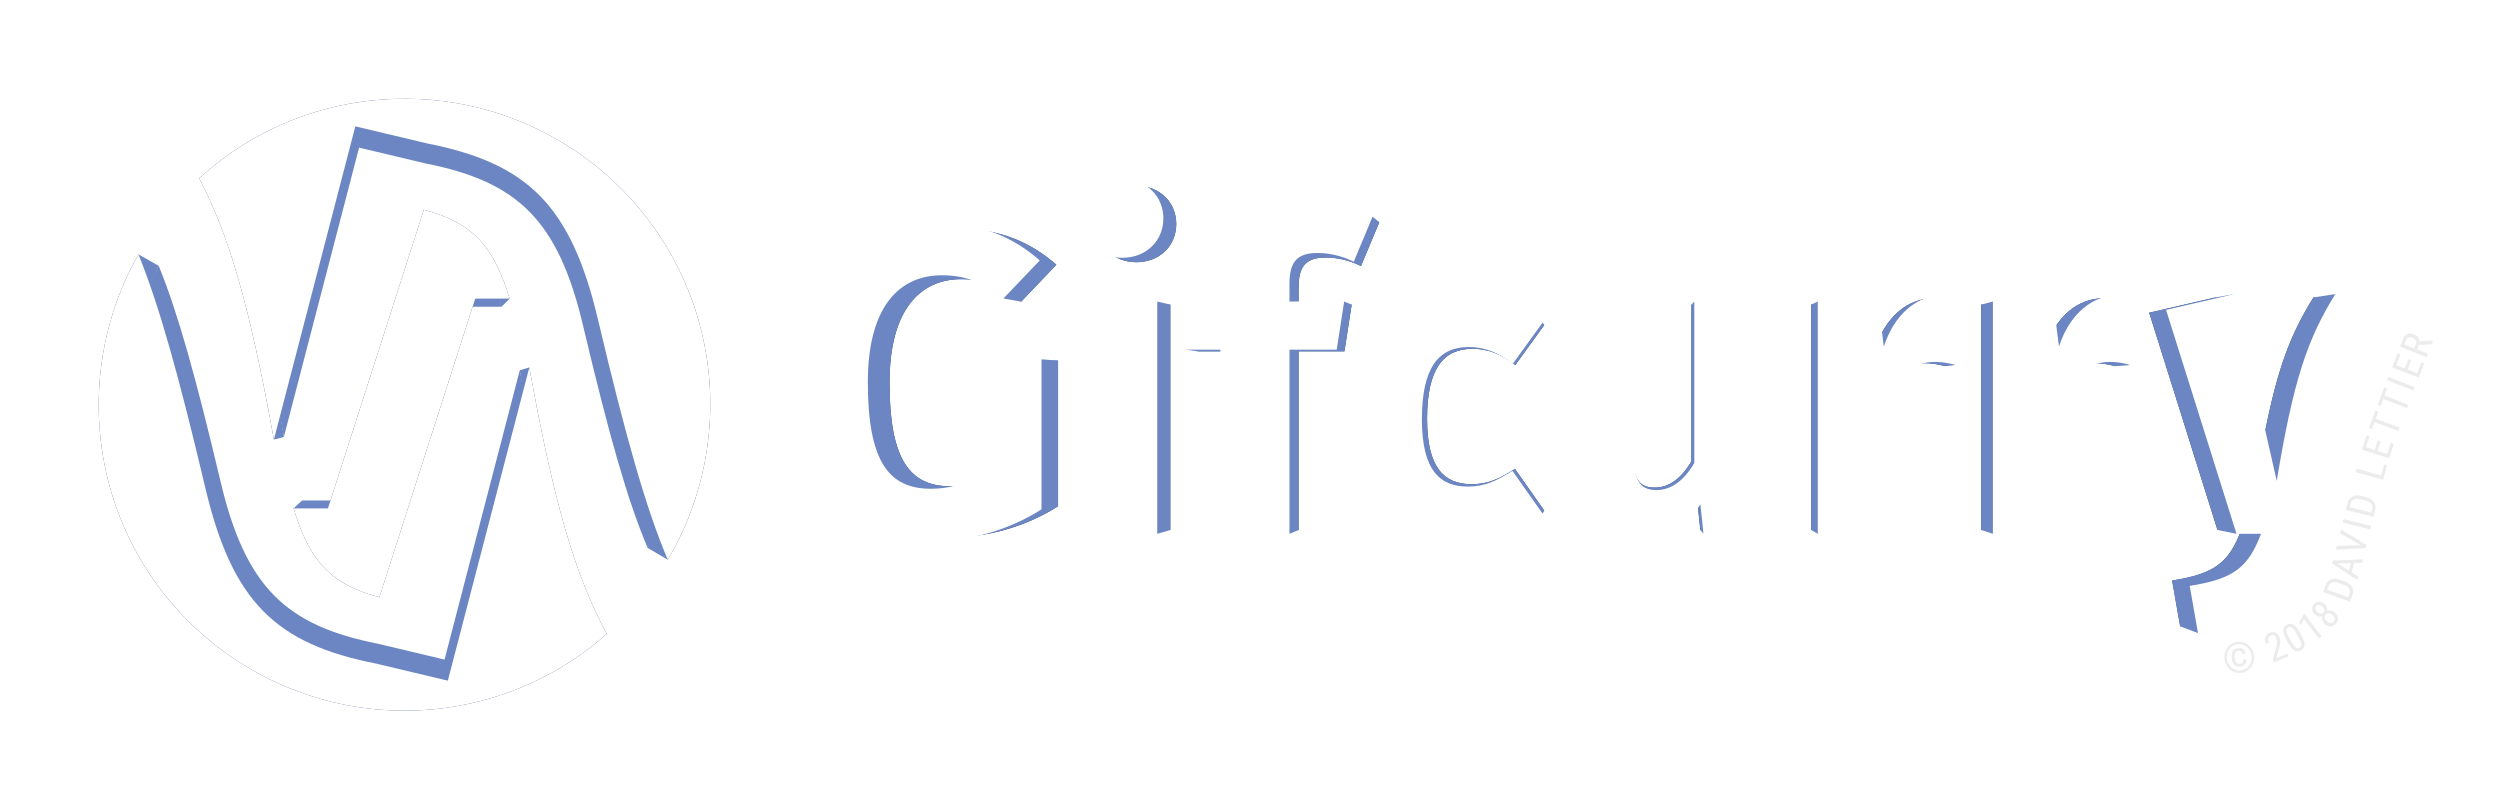 <?xml version="1.0" encoding="UTF-8" standalone="no"?>
<svg
   xmlns:dc="http://purl.org/dc/elements/1.1/"
   xmlns:cc="http://creativecommons.org/ns#"
   xmlns:rdf="http://www.w3.org/1999/02/22-rdf-syntax-ns#"
   xmlns:svg="http://www.w3.org/2000/svg"
   xmlns="http://www.w3.org/2000/svg"
   width="201.612mm"
   height="65.272mm"
   viewBox="0 0 201.612 65.272"
   version="1.1"
   id="svg8">
  <defs
     id="defs2">
    <filter
       style="color-interpolation-filters:sRGB"
       id="filter1015"
       x="-0.038"
       width="1.077"
       y="-0.136"
       height="1.273">
      <feGaussianBlur
         stdDeviation="2.017"
         id="feGaussianBlur1017" />
    </filter>
    <filter
       style="color-interpolation-filters:sRGB"
       id="filter1023"
       x="-0.06"
       width="1.12"
       y="-0.06"
       height="1.12">
      <feGaussianBlur
         stdDeviation="1.233"
         id="feGaussianBlur1025" />
    </filter>
  </defs>
  <g
     style="display:inline;fill:#2f4474;fill-opacity:1;filter:url(#filter1015)"
     id="g977"
     transform="translate(4.709,8.308)">
    <path
       id="path961"
       style="font-style:normal;font-variant:normal;font-weight:bold;font-stretch:normal;font-size:35.278px;line-height:125%;font-family:'Fira Sans';-inkscape-font-specification:'Fira Sans Bold';text-align:start;letter-spacing:0px;word-spacing:0px;writing-mode:lr-tb;text-anchor:start;display:inline;fill:#2f4474;fill-opacity:1;stroke:none;stroke-width:0.257px;stroke-linecap:butt;stroke-linejoin:miter;stroke-opacity:1"
       d="m 171.11,42.206 -0.65,-3.697 c 3.491,-0.548 4.587,-1.472 5.579,-4.073 h -1.917 l -5.511,-17.526 5.34,-1.232 3.32,14.616 c 1.301,-7.873 2.396,-11.09 4.587,-14.616 l 5.203,1.711 c -2.43,3.286 -3.56,6.709 -5.716,15.848 -1.472,6.367 -4.347,8.112 -10.235,8.968 z" />
    <path
       id="path963"
       style="font-style:normal;font-variant:normal;font-weight:bold;font-stretch:normal;font-size:35.278px;line-height:125%;font-family:'Fira Sans';-inkscape-font-specification:'Fira Sans Bold';font-variant-ligatures:normal;font-variant-caps:normal;font-variant-numeric:normal;font-feature-settings:normal;text-align:start;letter-spacing:0px;word-spacing:0px;writing-mode:lr-tb;text-anchor:start;fill:#2f4474;fill-opacity:1;stroke:none;stroke-width:0.257px;stroke-linecap:butt;stroke-linejoin:miter;stroke-opacity:1"
       d="m 72.573,10.133 c -6.367,0 -11.364,4.381 -11.364,12.425 0,8.112 3.628,12.46 10.885,12.46 2.978,0 6.059,-0.924 8.523,-2.499 V 20.778 h -9.071 l 0.548,3.971 h 3.081 v 5.374 c -0.993,0.548 -2.054,0.787 -3.218,0.787 -3.286,0 -4.929,-2.122 -4.929,-8.352 0,-5.887 2.465,-8.352 5.785,-8.352 1.917,0 3.218,0.582 4.826,1.814 l 2.841,-2.978 c -1.951,-1.711 -4.45,-2.91 -7.907,-2.91 z" />
    <path
       id="path965"
       style="font-style:normal;font-variant:normal;font-weight:bold;font-stretch:normal;font-size:35.278px;line-height:125%;font-family:'Fira Sans';-inkscape-font-specification:'Fira Sans Bold';font-variant-ligatures:normal;font-variant-caps:normal;font-variant-numeric:normal;font-feature-settings:normal;text-align:start;letter-spacing:0px;word-spacing:0px;writing-mode:lr-tb;text-anchor:start;fill:#2f4474;fill-opacity:1;stroke:none;stroke-width:0.257px;stroke-linecap:butt;stroke-linejoin:miter;stroke-opacity:1"
       d="m 86.933,6.676 c -1.883,0 -3.183,1.335 -3.183,3.081 0,1.746 1.301,3.081 3.183,3.081 1.883,0 3.218,-1.335 3.218,-3.081 0,-1.746 -1.335,-3.081 -3.218,-3.081 z m 2.738,9.584 h -5.408 v 18.176 h 5.408 z" />
    <path
       id="path967"
       style="font-style:normal;font-variant:normal;font-weight:bold;font-stretch:normal;font-size:35.278px;line-height:125%;font-family:'Fira Sans';-inkscape-font-specification:'Fira Sans Bold';font-variant-ligatures:normal;font-variant-caps:normal;font-variant-numeric:normal;font-feature-settings:normal;text-align:start;letter-spacing:0px;word-spacing:0px;writing-mode:lr-tb;text-anchor:start;fill:#2f4474;fill-opacity:1;stroke:none;stroke-width:0.257px;stroke-linecap:butt;stroke-linejoin:miter;stroke-opacity:1"
       d="m 102.208,12.46 c 0.787,0 1.814,0.171 2.841,0.685 l 1.472,-3.526 c -1.335,-0.685 -3.081,-1.164 -4.963,-1.164 -4.655,0 -6.949,2.704 -6.949,6.196 v 1.609 h -2.738 v 3.765 h 2.738 v 14.411 h 5.408 V 20.025 h 3.697 l 0.582,-3.765 h -4.279 v -1.403 c 0,-1.711 0.616,-2.396 2.191,-2.396 z" />
    <path
       id="path969"
       style="font-style:normal;font-variant:normal;font-weight:bold;font-stretch:normal;font-size:35.278px;line-height:125%;font-family:'Fira Sans';-inkscape-font-specification:'Fira Sans Bold';font-variant-ligatures:normal;font-variant-caps:normal;font-variant-numeric:normal;font-feature-settings:normal;text-align:start;letter-spacing:0px;word-spacing:0px;writing-mode:lr-tb;text-anchor:start;fill:#2f4474;fill-opacity:1;stroke:none;stroke-width:0.257px;stroke-linecap:butt;stroke-linejoin:miter;stroke-opacity:1"
       d="m 113.596,15.678 c -5.442,0 -8.9,4.039 -8.9,9.824 0,5.751 3.423,9.516 9.002,9.516 2.499,0 4.45,-0.822 6.127,-2.156 l -2.362,-3.354 c -1.301,0.822 -2.191,1.232 -3.491,1.232 -2.156,0 -3.594,-1.232 -3.594,-5.271 0,-4.073 1.335,-5.648 3.663,-5.648 1.232,0 2.293,0.411 3.457,1.301 l 2.328,-3.218 c -1.746,-1.472 -3.697,-2.225 -6.23,-2.225 z" />
    <path
       id="path971"
       style="font-style:normal;font-variant:normal;font-weight:bold;font-stretch:normal;font-size:35.278px;line-height:125%;font-family:'Fira Sans';-inkscape-font-specification:'Fira Sans Bold';font-variant-ligatures:normal;font-variant-caps:normal;font-variant-numeric:normal;font-feature-settings:normal;text-align:start;letter-spacing:0px;word-spacing:0px;writing-mode:lr-tb;text-anchor:start;display:inline;fill:#2f4474;fill-opacity:1;stroke:none;stroke-width:0.257px;stroke-linecap:butt;stroke-linejoin:miter;stroke-opacity:1"
       d="m 137.103,16.26 h -5.408 v 12.631 c -0.787,1.369 -1.814,2.122 -2.944,2.122 -1.13,0 -1.746,-0.548 -1.746,-2.396 V 16.26 h -5.408 v 13.041 c 0,3.526 1.677,5.716 5.066,5.716 2.396,0 4.176,-0.958 5.511,-2.875 l 0.24,2.293 h 4.689 z" />
    <path
       id="path973"
       style="font-style:normal;font-variant:normal;font-weight:bold;font-stretch:normal;font-size:35.278px;line-height:125%;font-family:'Fira Sans';-inkscape-font-specification:'Fira Sans Bold';font-variant-ligatures:normal;font-variant-caps:normal;font-variant-numeric:normal;font-feature-settings:normal;text-align:start;letter-spacing:0px;word-spacing:0px;writing-mode:lr-tb;text-anchor:start;fill:#2f4474;fill-opacity:1;stroke:none;stroke-width:0.257px;stroke-linecap:butt;stroke-linejoin:miter;stroke-opacity:1"
       d="m 151.215,15.746 c -2.088,0 -3.868,1.506 -4.689,4.039 l -0.445,-3.526 h -4.724 v 18.176 h 5.408 v -9.002 c 0.582,-2.773 1.506,-4.45 3.765,-4.45 0.616,0 1.061,0.103 1.643,0.24 l 0.856,-5.237 c -0.582,-0.171 -1.13,-0.24 -1.814,-0.24 z" />
    <path
       id="path975"
       style="font-style:normal;font-variant:normal;font-weight:bold;font-stretch:normal;font-size:35.278px;line-height:125%;font-family:'Fira Sans';-inkscape-font-specification:'Fira Sans Bold';font-variant-ligatures:normal;font-variant-caps:normal;font-variant-numeric:normal;font-feature-settings:normal;text-align:start;letter-spacing:0px;word-spacing:0px;writing-mode:lr-tb;text-anchor:start;display:inline;fill:#2f4474;fill-opacity:1;stroke:none;stroke-width:0.257px;stroke-linecap:butt;stroke-linejoin:miter;stroke-opacity:1"
       d="m 164.92,15.746 c -2.088,0 -3.868,1.506 -4.689,4.039 l -0.445,-3.526 h -4.724 v 18.176 h 5.408 v -9.002 c 0.582,-2.773 1.506,-4.45 3.765,-4.45 0.616,0 1.061,0.103 1.643,0.24 l 0.856,-5.237 c -0.582,-0.171 -1.13,-0.24 -1.814,-0.24 z" />
  </g>
  <g
     id="g1094"
     style="display:inline"
     transform="translate(4.709,8.308)">
    <path
       style="display:inline;opacity:1;fill:#2f4474;fill-opacity:1;fill-rule:nonzero;stroke:none;stroke-width:0.582;stroke-linecap:butt;stroke-linejoin:miter;stroke-miterlimit:4;stroke-dasharray:none;stroke-dashoffset:0;stroke-opacity:1;paint-order:fill markers stroke;filter:url(#filter1023)"
       d="m 27.115,-0.334 c -2.471,0.08 -4.915,0.53 -7.252,1.337 -3.149,1.097 -6.042,2.82 -8.506,5.066 2.369,4.537 4.05,10.145 6.021,21.073 l 6.57,-25.262 5.787,1.378 c 8.079,1.594 11.613,4.956 13.796,14.27 2.245,9.474 3.855,15.165 5.615,19.306 C 52.822,30.605 53.581,23.077 51.221,16.24 47.681,6.034 37.912,-0.683 27.115,-0.334 Z M 44.224,42.81 C 41.737,38.197 40.011,32.588 37.979,21.323 L 31.408,46.585 25.622,45.207 C 17.542,43.613 14.008,40.251 11.826,30.937 9.685,21.899 8.121,16.299 6.454,12.206 2.982,18.339 2.297,25.665 4.574,32.335 8.993,45.208 23.002,52.072 35.882,47.675 l 0.151,-0.052 c 3.016,-1.058 5.798,-2.693 8.19,-4.812 z M 29.471,8.604 21.739,32.692 h -2.776 c 1.263,4.08 2.825,6.074 6.922,7.168 l 7.732,-24.089 h 2.776 C 35.13,11.692 33.567,9.697 29.471,8.604 Z"
       id="path905" />
    <g
       transform="translate(-125.349,72.965)"
       id="g903"
       style="fill:#6b86c3;fill-opacity:1">
      <path
         id="path884"
         d="m 131.804,-60.758 c 1.641,0.927 1.641,0.927 1.641,0.927 l -0.738,1.519 z"
         style="opacity:1;vector-effect:none;fill:#6b86c3;fill-opacity:1;fill-rule:evenodd;stroke:none;stroke-width:1.323;stroke-linecap:butt;stroke-linejoin:round;stroke-miterlimit:4;stroke-dasharray:none;stroke-dashoffset:1107.36;stroke-opacity:1" />
      <path
         id="path878"
         d="m 152.525,-71.413 c -2.282,0.074 -4.54,0.49 -6.698,1.235 -2.908,1.013 -5.58,2.605 -7.856,4.679 2.188,4.19 3.74,9.37 5.56,19.461 l 6.068,-23.33 5.344,1.272 c 7.462,1.472 10.725,4.577 12.741,13.179 2.073,8.749 3.561,14.005 5.186,17.83 3.396,-5.752 4.097,-12.705 1.917,-19.019 -3.269,-9.426 -12.291,-15.629 -22.262,-15.307 z m 15.8,39.846 c -2.297,-4.26 -3.891,-9.441 -5.768,-19.845 l -6.068,23.33 -5.344,-1.272 c -7.462,-1.472 -10.725,-4.577 -12.741,-13.179 -1.978,-8.346 -3.421,-13.519 -4.961,-17.298 -3.207,5.664 -3.839,12.429 -1.736,18.589 4.081,11.889 17.018,18.228 28.914,14.167 l 0.14,-0.048 c 2.785,-0.977 5.354,-2.487 7.564,-4.444 z m -13.625,-31.591 -7.141,22.247 h -2.563 c 1.166,3.768 2.609,5.61 6.392,6.62 l 7.141,-22.247 h 2.563 c -1.166,-3.768 -2.609,-5.61 -6.392,-6.62 z"
         style="opacity:1;fill:#6b86c3;fill-opacity:1;fill-rule:nonzero;stroke:none;stroke-width:0.538;stroke-linecap:butt;stroke-linejoin:miter;stroke-miterlimit:4;stroke-dasharray:none;stroke-dashoffset:0;stroke-opacity:1;paint-order:fill markers stroke" />
      <path
         id="path886"
         d="m 142.727,-45.823 0.805,-0.215 -0.327,-2.011 z"
         style="opacity:1;vector-effect:none;fill:#6b86c3;fill-opacity:1;fill-rule:evenodd;stroke:none;stroke-width:1.323;stroke-linecap:butt;stroke-linejoin:round;stroke-miterlimit:4;stroke-dasharray:none;stroke-dashoffset:1107.36;stroke-opacity:1" />
      <path
         id="path888"
         d="m 144.313,-40.272 0.684,-0.64 0.406,0.86 z"
         style="opacity:1;vector-effect:none;fill:#6b86c3;fill-opacity:1;fill-rule:evenodd;stroke:none;stroke-width:1.323;stroke-linecap:butt;stroke-linejoin:round;stroke-miterlimit:4;stroke-dasharray:none;stroke-dashoffset:1107.36;stroke-opacity:1" />
      <path
         id="path890"
         d="m 161.094,-56.539 0.649,-0.654 -0.943,-0.083 z"
         style="opacity:1;vector-effect:none;fill:#6b86c3;fill-opacity:1;fill-rule:evenodd;stroke:none;stroke-width:1.323;stroke-linecap:butt;stroke-linejoin:round;stroke-miterlimit:4;stroke-dasharray:none;stroke-dashoffset:1107.36;stroke-opacity:1" />
      <path
         id="path892"
         d="m 162.558,-51.412 0.77,-0.23 -0.466,2.229 z"
         style="opacity:1;vector-effect:none;fill:#6b86c3;fill-opacity:1;fill-rule:evenodd;stroke:none;stroke-width:1.323;stroke-linecap:butt;stroke-linejoin:round;stroke-miterlimit:4;stroke-dasharray:none;stroke-dashoffset:1107.36;stroke-opacity:1" />
      <path
         id="path894"
         d="m 172.871,-37.087 1.624,0.956 -0.934,-2.71 z"
         style="opacity:1;vector-effect:none;fill:#6b86c3;fill-opacity:1;fill-rule:evenodd;stroke:none;stroke-width:1.323;stroke-linecap:butt;stroke-linejoin:round;stroke-miterlimit:4;stroke-dasharray:none;stroke-dashoffset:1107.36;stroke-opacity:1" />
    </g>
    <path
       id="path851"
       d="m 27.115,-0.334 c -2.471,0.08 -4.915,0.53 -7.252,1.337 -3.149,1.097 -6.042,2.82 -8.506,5.066 2.369,4.537 4.05,10.145 6.021,21.073 l 6.57,-25.262 5.787,1.378 c 8.079,1.594 11.613,4.956 13.796,14.27 2.245,9.474 3.855,15.165 5.615,19.306 C 52.822,30.605 53.581,23.077 51.221,16.24 47.681,6.034 37.912,-0.683 27.115,-0.334 Z M 44.224,42.81 C 41.737,38.197 40.011,32.588 37.979,21.323 L 31.408,46.585 25.622,45.207 C 17.542,43.613 14.008,40.251 11.826,30.937 9.685,21.899 8.121,16.299 6.454,12.206 2.982,18.339 2.297,25.665 4.574,32.335 8.993,45.208 23.002,52.072 35.882,47.675 l 0.151,-0.052 c 3.016,-1.058 5.798,-2.693 8.19,-4.812 z M 29.471,8.604 21.739,32.692 h -2.776 c 1.263,4.08 2.825,6.074 6.922,7.168 l 7.732,-24.089 h 2.776 C 35.13,11.692 33.567,9.697 29.471,8.604 Z"
       style="opacity:1;fill:#ffffff;fill-opacity:1;fill-rule:nonzero;stroke:none;stroke-width:0.582;stroke-linecap:butt;stroke-linejoin:miter;stroke-miterlimit:4;stroke-dasharray:none;stroke-dashoffset:0;stroke-opacity:1;paint-order:fill markers stroke" />
  </g>
  <g
     id="g909">
    <path
       id="path1063"
       d="m 178.66,23.985 1.526,-0.268 -1.514,0.443 z"
       style="display:inline;opacity:1;vector-effect:none;fill:#6b86c3;fill-opacity:1;fill-rule:evenodd;stroke:none;stroke-width:1.323;stroke-linecap:butt;stroke-linejoin:round;stroke-miterlimit:4;stroke-dasharray:none;stroke-dashoffset:1107.36;stroke-opacity:1" />
    <path
       id="path1067"
       d="m 180.362,43.049 -1.531,-0.306 1.581,-0.2 z"
       style="display:inline;opacity:1;vector-effect:none;fill:#6b86c3;fill-opacity:1;fill-rule:evenodd;stroke:none;stroke-width:1.323;stroke-linecap:butt;stroke-linejoin:round;stroke-miterlimit:4;stroke-dasharray:none;stroke-dashoffset:1107.36;stroke-opacity:1" />
    <path
       id="path1065"
       d="m 177.258,51.057 -1.439,-0.544 1.68,-0.376 z"
       style="display:inline;opacity:1;vector-effect:none;fill:#6b86c3;fill-opacity:1;fill-rule:evenodd;stroke:none;stroke-width:1.323;stroke-linecap:butt;stroke-linejoin:round;stroke-miterlimit:4;stroke-dasharray:none;stroke-dashoffset:1107.36;stroke-opacity:1" />
    <path
       id="path1069"
       d="m 188.335,23.717 -1.768,0.268 1.371,0.718 z"
       style="display:inline;opacity:1;vector-effect:none;fill:#6b86c3;fill-opacity:1;fill-rule:evenodd;stroke:none;stroke-width:1.323;stroke-linecap:butt;stroke-linejoin:round;stroke-miterlimit:4;stroke-dasharray:none;stroke-dashoffset:1107.36;stroke-opacity:1" />
    <path
       id="path1031"
       d="m 83.993,28.973 1.333,0.112 -1.382,0.213 z"
       style="display:inline;opacity:1;vector-effect:none;fill:#6b86c3;fill-opacity:1;fill-rule:evenodd;stroke:none;stroke-width:1.323;stroke-linecap:butt;stroke-linejoin:round;stroke-miterlimit:4;stroke-dasharray:none;stroke-dashoffset:1107.36;stroke-opacity:1" />
    <path
       id="path1033"
       d="m 93.325,43.049 1.055,-0.306 -1.536,-0.483 z"
       style="display:inline;opacity:1;vector-effect:none;fill:#6b86c3;fill-opacity:1;fill-rule:evenodd;stroke:none;stroke-width:1.323;stroke-linecap:butt;stroke-linejoin:round;stroke-miterlimit:4;stroke-dasharray:none;stroke-dashoffset:1107.36;stroke-opacity:1" />
    <path
       id="path1035"
       d="m 103.988,43.049 0.739,-0.306 -1.273,-0.347 z"
       style="display:inline;opacity:1;vector-effect:none;fill:#6b86c3;fill-opacity:1;fill-rule:evenodd;stroke:none;stroke-width:1.323;stroke-linecap:butt;stroke-linejoin:round;stroke-miterlimit:4;stroke-dasharray:none;stroke-dashoffset:1107.36;stroke-opacity:1" />
    <path
       id="path1037"
       d="m 108.397,24.317 0.608,0.251 -0.928,0.419 z"
       style="display:inline;opacity:1;vector-effect:none;fill:#6b86c3;fill-opacity:1;fill-rule:evenodd;stroke:none;stroke-width:1.323;stroke-linecap:butt;stroke-linejoin:round;stroke-miterlimit:4;stroke-dasharray:none;stroke-dashoffset:1107.36;stroke-opacity:1" />
    <path
       d="m 175.819,50.513 -0.65,-3.697 c 3.491,-0.548 4.587,-1.472 5.579,-4.073 h -1.917 l -5.511,-17.526 5.34,-1.232 3.32,14.616 c 1.301,-7.873 2.396,-11.09 4.587,-14.616 l 5.203,1.711 c -2.43,3.286 -3.56,6.709 -5.716,15.848 -1.472,6.367 -4.347,8.112 -10.235,8.968 z"
       style="font-style:normal;font-variant:normal;font-weight:bold;font-stretch:normal;font-size:35.278px;line-height:125%;font-family:'Fira Sans';-inkscape-font-specification:'Fira Sans Bold';text-align:start;letter-spacing:0px;word-spacing:0px;writing-mode:lr-tb;text-anchor:start;display:inline;fill:#6b86c3;fill-opacity:1;stroke:none;stroke-width:0.257px;stroke-linecap:butt;stroke-linejoin:miter;stroke-opacity:1"
       id="path935" />
    <path
       d="m 77.282,18.44 c -6.367,0 -11.364,4.381 -11.364,12.425 0,8.112 3.628,12.46 10.885,12.46 2.978,0 6.059,-0.924 8.523,-2.499 V 29.086 h -9.071 l 0.548,3.971 h 3.081 v 5.374 c -0.993,0.548 -2.054,0.787 -3.218,0.787 -3.286,0 -4.929,-2.122 -4.929,-8.352 0,-5.887 2.465,-8.352 5.785,-8.352 1.917,0 3.218,0.582 4.826,1.814 l 2.841,-2.978 c -1.951,-1.711 -4.45,-2.91 -7.907,-2.91 z"
       style="font-style:normal;font-variant:normal;font-weight:bold;font-stretch:normal;font-size:35.278px;line-height:125%;font-family:'Fira Sans';-inkscape-font-specification:'Fira Sans Bold';font-variant-ligatures:normal;font-variant-caps:normal;font-variant-numeric:normal;font-feature-settings:normal;text-align:start;letter-spacing:0px;word-spacing:0px;writing-mode:lr-tb;text-anchor:start;fill:#6b86c3;fill-opacity:1;stroke:none;stroke-width:0.257px;stroke-linecap:butt;stroke-linejoin:miter;stroke-opacity:1"
       id="path937" />
    <path
       d="m 91.642,14.983 c -1.883,0 -3.183,1.335 -3.183,3.081 0,1.746 1.301,3.081 3.183,3.081 1.883,0 3.218,-1.335 3.218,-3.081 0,-1.746 -1.335,-3.081 -3.218,-3.081 z m 2.738,9.584 h -5.408 v 18.176 h 5.408 z"
       style="font-style:normal;font-variant:normal;font-weight:bold;font-stretch:normal;font-size:35.278px;line-height:125%;font-family:'Fira Sans';-inkscape-font-specification:'Fira Sans Bold';font-variant-ligatures:normal;font-variant-caps:normal;font-variant-numeric:normal;font-feature-settings:normal;text-align:start;letter-spacing:0px;word-spacing:0px;writing-mode:lr-tb;text-anchor:start;fill:#6b86c3;fill-opacity:1;stroke:none;stroke-width:0.257px;stroke-linecap:butt;stroke-linejoin:miter;stroke-opacity:1"
       id="path939" />
    <path
       d="m 106.917,20.768 c 0.787,0 1.814,0.171 2.841,0.685 l 1.472,-3.526 c -1.335,-0.685 -3.081,-1.164 -4.963,-1.164 -4.655,0 -6.949,2.704 -6.949,6.196 v 1.609 h -2.738 v 3.765 h 2.738 v 14.411 h 5.408 V 28.333 h 3.697 l 0.582,-3.765 h -4.279 v -1.403 c 0,-1.711 0.616,-2.396 2.191,-2.396 z"
       style="font-style:normal;font-variant:normal;font-weight:bold;font-stretch:normal;font-size:35.278px;line-height:125%;font-family:'Fira Sans';-inkscape-font-specification:'Fira Sans Bold';font-variant-ligatures:normal;font-variant-caps:normal;font-variant-numeric:normal;font-feature-settings:normal;text-align:start;letter-spacing:0px;word-spacing:0px;writing-mode:lr-tb;text-anchor:start;fill:#6b86c3;fill-opacity:1;stroke:none;stroke-width:0.257px;stroke-linecap:butt;stroke-linejoin:miter;stroke-opacity:1"
       id="path941" />
    <path
       d="m 118.305,23.985 c -5.442,0 -8.9,4.039 -8.9,9.824 0,5.751 3.423,9.516 9.002,9.516 2.499,0 4.45,-0.822 6.127,-2.156 L 122.173,37.814 c -1.301,0.822 -2.191,1.232 -3.491,1.232 -2.156,0 -3.594,-1.232 -3.594,-5.271 0,-4.073 1.335,-5.648 3.663,-5.648 1.232,0 2.293,0.411 3.457,1.301 l 2.328,-3.218 c -1.746,-1.472 -3.697,-2.225 -6.23,-2.225 z"
       style="font-style:normal;font-variant:normal;font-weight:bold;font-stretch:normal;font-size:35.278px;line-height:125%;font-family:'Fira Sans';-inkscape-font-specification:'Fira Sans Bold';font-variant-ligatures:normal;font-variant-caps:normal;font-variant-numeric:normal;font-feature-settings:normal;text-align:start;letter-spacing:0px;word-spacing:0px;writing-mode:lr-tb;text-anchor:start;fill:#6b86c3;fill-opacity:1;stroke:none;stroke-width:0.257px;stroke-linecap:butt;stroke-linejoin:miter;stroke-opacity:1"
       id="path943" />
    <path
       d="m 141.812,24.567 h -5.408 v 12.631 c -0.787,1.369 -1.814,2.122 -2.944,2.122 -1.13,0 -1.746,-0.548 -1.746,-2.396 V 24.567 h -5.408 v 13.041 c 0,3.526 1.677,5.716 5.066,5.716 2.396,0 4.176,-0.958 5.511,-2.875 l 0.24,2.293 h 4.689 z"
       style="font-style:normal;font-variant:normal;font-weight:bold;font-stretch:normal;font-size:35.278px;line-height:125%;font-family:'Fira Sans';-inkscape-font-specification:'Fira Sans Bold';font-variant-ligatures:normal;font-variant-caps:normal;font-variant-numeric:normal;font-feature-settings:normal;text-align:start;letter-spacing:0px;word-spacing:0px;writing-mode:lr-tb;text-anchor:start;display:inline;fill:#6b86c3;fill-opacity:1;stroke:none;stroke-width:0.257px;stroke-linecap:butt;stroke-linejoin:miter;stroke-opacity:1"
       id="path945" />
    <path
       d="m 155.924,24.054 c -2.088,0 -3.868,1.506 -4.689,4.039 l -0.445,-3.526 h -4.724 v 18.176 h 5.408 v -9.002 c 0.582,-2.773 1.506,-4.45 3.765,-4.45 0.616,0 1.061,0.103 1.643,0.24 l 0.856,-5.237 c -0.582,-0.171 -1.13,-0.24 -1.814,-0.24 z"
       style="font-style:normal;font-variant:normal;font-weight:bold;font-stretch:normal;font-size:35.278px;line-height:125%;font-family:'Fira Sans';-inkscape-font-specification:'Fira Sans Bold';font-variant-ligatures:normal;font-variant-caps:normal;font-variant-numeric:normal;font-feature-settings:normal;text-align:start;letter-spacing:0px;word-spacing:0px;writing-mode:lr-tb;text-anchor:start;fill:#6b86c3;fill-opacity:1;stroke:none;stroke-width:0.257px;stroke-linecap:butt;stroke-linejoin:miter;stroke-opacity:1"
       id="path947" />
    <path
       d="m 169.629,24.054 c -2.088,0 -3.868,1.506 -4.689,4.039 l -0.445,-3.526 h -4.724 v 18.176 h 5.408 v -9.002 c 0.582,-2.773 1.506,-4.45 3.765,-4.45 0.616,0 1.061,0.103 1.643,0.24 l 0.856,-5.237 c -0.582,-0.171 -1.13,-0.24 -1.814,-0.24 z"
       style="font-style:normal;font-variant:normal;font-weight:bold;font-stretch:normal;font-size:35.278px;line-height:125%;font-family:'Fira Sans';-inkscape-font-specification:'Fira Sans Bold';font-variant-ligatures:normal;font-variant-caps:normal;font-variant-numeric:normal;font-feature-settings:normal;text-align:start;letter-spacing:0px;word-spacing:0px;writing-mode:lr-tb;text-anchor:start;display:inline;fill:#6b86c3;fill-opacity:1;stroke:none;stroke-width:0.257px;stroke-linecap:butt;stroke-linejoin:miter;stroke-opacity:1"
       id="path949" />
    <path
       id="path1029"
       d="m 93.325,24.317 1.055,0.251 -1.174,0.204 z"
       style="display:inline;opacity:1;vector-effect:none;fill:#6b86c3;fill-opacity:1;fill-rule:evenodd;stroke:none;stroke-width:1.323;stroke-linecap:butt;stroke-linejoin:round;stroke-miterlimit:4;stroke-dasharray:none;stroke-dashoffset:1107.36;stroke-opacity:1" />
    <path
       id="path1039"
       d="m 110.691,17.473 0.539,0.454 -1.294,0.169 z"
       style="display:inline;opacity:1;vector-effect:none;fill:#6b86c3;fill-opacity:1;fill-rule:evenodd;stroke:none;stroke-width:1.323;stroke-linecap:butt;stroke-linejoin:round;stroke-miterlimit:4;stroke-dasharray:none;stroke-dashoffset:1107.36;stroke-opacity:1" />
    <path
       id="path1041"
       d="m 122.004,29.326 0.203,0.102 -0.238,-0.411 z"
       style="display:inline;opacity:1;vector-effect:none;fill:#6b86c3;fill-opacity:1;fill-rule:evenodd;stroke:none;stroke-width:1.323;stroke-linecap:butt;stroke-linejoin:round;stroke-miterlimit:4;stroke-dasharray:none;stroke-dashoffset:1107.36;stroke-opacity:1" />
    <path
       id="path1043"
       d="m 124.403,26.01 0.132,0.2 -0.362,-0.047 z"
       style="opacity:1;vector-effect:none;fill:#6b86c3;fill-opacity:1;fill-rule:evenodd;stroke:none;stroke-width:1.323;stroke-linecap:butt;stroke-linejoin:round;stroke-miterlimit:4;stroke-dasharray:none;stroke-dashoffset:1107.36;stroke-opacity:1" />
    <path
       id="path1053"
       d="m 124.403,41.427 0.132,-0.258 -0.309,0.135 z"
       style="display:inline;opacity:1;vector-effect:none;fill:#6b86c3;fill-opacity:1;fill-rule:evenodd;stroke:none;stroke-width:1.323;stroke-linecap:butt;stroke-linejoin:round;stroke-miterlimit:4;stroke-dasharray:none;stroke-dashoffset:1107.36;stroke-opacity:1" />
    <path
       id="path1045"
       d="m 137.123,42.743 0.254,0.306 0.108,-0.512 z"
       style="display:inline;opacity:1;vector-effect:none;fill:#6b86c3;fill-opacity:1;fill-rule:evenodd;stroke:none;stroke-width:1.323;stroke-linecap:butt;stroke-linejoin:round;stroke-miterlimit:4;stroke-dasharray:none;stroke-dashoffset:1107.36;stroke-opacity:1" />
    <path
       id="path1047"
       d="m 136.636,24.317 -0.232,0.251 0.561,0.186 z"
       style="display:inline;opacity:1;vector-effect:none;fill:#6b86c3;fill-opacity:1;fill-rule:evenodd;stroke:none;stroke-width:1.323;stroke-linecap:butt;stroke-linejoin:round;stroke-miterlimit:4;stroke-dasharray:none;stroke-dashoffset:1107.36;stroke-opacity:1" />
    <path
       id="path1049"
       d="m 146.593,43.049 -0.527,-0.306 1.141,-0.19 z"
       style="opacity:1;vector-effect:none;fill:#6b86c3;fill-opacity:1;fill-rule:evenodd;stroke:none;stroke-width:1.323;stroke-linecap:butt;stroke-linejoin:round;stroke-miterlimit:4;stroke-dasharray:none;stroke-dashoffset:1107.36;stroke-opacity:1" />
    <path
       id="path1051"
       d="m 146.066,24.567 0.527,-0.251 0.357,0.669 z"
       style="display:inline;opacity:1;vector-effect:none;fill:#6b86c3;fill-opacity:1;fill-rule:evenodd;stroke:none;stroke-width:1.323;stroke-linecap:butt;stroke-linejoin:round;stroke-miterlimit:4;stroke-dasharray:none;stroke-dashoffset:1107.36;stroke-opacity:1" />
    <path
       id="path1055"
       d="m 156.882,29.531 0.859,-0.099 -1.011,-0.32 z"
       style="opacity:1;vector-effect:none;fill:#6b86c3;fill-opacity:1;fill-rule:evenodd;stroke:none;stroke-width:1.323;stroke-linecap:butt;stroke-linejoin:round;stroke-miterlimit:4;stroke-dasharray:none;stroke-dashoffset:1107.36;stroke-opacity:1" />
    <path
       id="path1057"
       d="m 159.771,24.567 0.947,-0.251 0.307,0.471 z"
       style="display:inline;opacity:1;vector-effect:none;fill:#6b86c3;fill-opacity:1;fill-rule:evenodd;stroke:none;stroke-width:1.323;stroke-linecap:butt;stroke-linejoin:round;stroke-miterlimit:4;stroke-dasharray:none;stroke-dashoffset:1107.36;stroke-opacity:1" />
    <path
       id="path1059"
       d="m 159.771,42.743 0.947,0.306 0.165,-0.585 z"
       style="display:inline;opacity:1;vector-effect:none;fill:#6b86c3;fill-opacity:1;fill-rule:evenodd;stroke:none;stroke-width:1.323;stroke-linecap:butt;stroke-linejoin:round;stroke-miterlimit:4;stroke-dasharray:none;stroke-dashoffset:1107.36;stroke-opacity:1" />
    <path
       id="path1061"
       d="m 170.588,29.531 1.278,-0.099 -1.473,-0.376 z"
       style="display:inline;opacity:1;vector-effect:none;fill:#6b86c3;fill-opacity:1;fill-rule:evenodd;stroke:none;stroke-width:1.323;stroke-linecap:butt;stroke-linejoin:round;stroke-miterlimit:4;stroke-dasharray:none;stroke-dashoffset:1107.36;stroke-opacity:1" />
    <path
       style="display:inline;opacity:1;vector-effect:none;fill:#6b86c3;fill-opacity:1;fill-rule:evenodd;stroke:none;stroke-width:1.323;stroke-linecap:butt;stroke-linejoin:round;stroke-miterlimit:4;stroke-dasharray:none;stroke-dashoffset:1107.36;stroke-opacity:1"
       d="m 80.924,24.07 1.424,0.258 -1.099,-1.177 z"
       id="path1027" />
    <path
       id="path875"
       d="M 96.58,28.333 95.592,28.197 96.625,28.056 Z"
       style="opacity:1;vector-effect:none;fill:#6b86c3;fill-opacity:1;fill-rule:evenodd;stroke:none;stroke-width:1.323;stroke-linecap:butt;stroke-linejoin:round;stroke-miterlimit:4;stroke-dasharray:none;stroke-dashoffset:1107.36;stroke-opacity:1" />
  </g>
  <g
     id="g1141"
     style="display:inline"
     transform="translate(4.709,8.308)">
    <path
       id="path4934"
       style="font-style:normal;font-variant:normal;font-weight:bold;font-stretch:normal;font-size:35.278px;line-height:125%;font-family:'Fira Sans';-inkscape-font-specification:'Fira Sans Bold';text-align:start;letter-spacing:0px;word-spacing:0px;writing-mode:lr-tb;text-anchor:start;display:inline;fill:#ffffff;fill-opacity:1;stroke:none;stroke-width:0.265px;stroke-linecap:butt;stroke-linejoin:miter;stroke-opacity:1"
       d="m 172.549,42.75 -0.67,-3.81 c 3.598,-0.564 4.727,-1.517 5.75,-4.198 h -1.976 l -5.68,-18.062 5.503,-1.27 3.422,15.064 c 1.341,-8.114 2.469,-11.43 4.727,-15.064 l 5.362,1.764 c -2.505,3.387 -3.669,6.914 -5.891,16.334 -1.517,6.562 -4.48,8.361 -10.548,9.243 z" />
    <path
       id="path4944"
       style="font-style:normal;font-variant:normal;font-weight:bold;font-stretch:normal;font-size:35.278px;line-height:125%;font-family:'Fira Sans';-inkscape-font-specification:'Fira Sans Bold';font-variant-ligatures:normal;font-variant-caps:normal;font-variant-numeric:normal;font-feature-settings:normal;text-align:start;letter-spacing:0px;word-spacing:0px;writing-mode:lr-tb;text-anchor:start;display:inline;fill:#ffffff;fill-opacity:1;stroke:none;stroke-width:0.265px;stroke-linecap:butt;stroke-linejoin:miter;stroke-opacity:1"
       d="m 85.794,6.131 c -1.94,0 -3.281,1.376 -3.281,3.175 0,1.799 1.341,3.175 3.281,3.175 1.94,0 3.316,-1.376 3.316,-3.175 0,-1.799 -1.376,-3.175 -3.316,-3.175 z m 2.822,9.878 h -5.574 v 18.733 h 5.574 z" />
    <path
       id="path4946"
       style="font-style:normal;font-variant:normal;font-weight:bold;font-stretch:normal;font-size:35.278px;line-height:125%;font-family:'Fira Sans';-inkscape-font-specification:'Fira Sans Bold';font-variant-ligatures:normal;font-variant-caps:normal;font-variant-numeric:normal;font-feature-settings:normal;text-align:start;letter-spacing:0px;word-spacing:0px;writing-mode:lr-tb;text-anchor:start;display:inline;fill:#ffffff;fill-opacity:1;stroke:none;stroke-width:0.265px;stroke-linecap:butt;stroke-linejoin:miter;stroke-opacity:1"
       d="m 101.537,12.093 c 0.811,0 1.87,0.176 2.928,0.706 l 1.517,-3.634 c -1.376,-0.706 -3.175,-1.199 -5.115,-1.199 -4.798,0 -7.161,2.787 -7.161,6.385 v 1.658 h -2.822 v 3.881 h 2.822 V 34.742 h 5.574 V 19.89 h 3.81 l 0.6,-3.881 h -4.41 v -1.446 c 0,-1.764 0.635,-2.469 2.258,-2.469 z" />
    <path
       id="path4948"
       style="font-style:normal;font-variant:normal;font-weight:bold;font-stretch:normal;font-size:35.278px;line-height:125%;font-family:'Fira Sans';-inkscape-font-specification:'Fira Sans Bold';font-variant-ligatures:normal;font-variant-caps:normal;font-variant-numeric:normal;font-feature-settings:normal;text-align:start;letter-spacing:0px;word-spacing:0px;writing-mode:lr-tb;text-anchor:start;display:inline;fill:#ffffff;fill-opacity:1;stroke:none;stroke-width:0.265px;stroke-linecap:butt;stroke-linejoin:miter;stroke-opacity:1"
       d="m 113.274,15.41 c -5.609,0 -9.172,4.163 -9.172,10.125 0,5.927 3.528,9.807 9.278,9.807 2.575,0 4.586,-0.847 6.315,-2.223 l -2.434,-3.457 c -1.341,0.847 -2.258,1.27 -3.598,1.27 -2.223,0 -3.704,-1.27 -3.704,-5.433 0,-4.198 1.376,-5.821 3.775,-5.821 1.27,0 2.364,0.423 3.563,1.341 l 2.399,-3.316 c -1.799,-1.517 -3.81,-2.293 -6.421,-2.293 z" />
    <path
       id="path4950"
       style="font-style:normal;font-variant:normal;font-weight:bold;font-stretch:normal;font-size:35.278px;line-height:125%;font-family:'Fira Sans';-inkscape-font-specification:'Fira Sans Bold';font-variant-ligatures:normal;font-variant-caps:normal;font-variant-numeric:normal;font-feature-settings:normal;text-align:start;letter-spacing:0px;word-spacing:0px;writing-mode:lr-tb;text-anchor:start;display:inline;fill:#ffffff;fill-opacity:1;stroke:none;stroke-width:0.265px;stroke-linecap:butt;stroke-linejoin:miter;stroke-opacity:1"
       d="m 137.501,16.009 h -5.574 v 13.018 c -0.811,1.411 -1.87,2.187 -3.034,2.187 -1.164,0 -1.799,-0.564 -1.799,-2.469 V 16.009 h -5.574 v 13.441 c 0,3.634 1.729,5.891 5.221,5.891 2.469,0 4.304,-0.988 5.68,-2.963 l 0.247,2.364 h 4.833 z" />
    <path
       id="path4952"
       style="font-style:normal;font-variant:normal;font-weight:bold;font-stretch:normal;font-size:35.278px;line-height:125%;font-family:'Fira Sans';-inkscape-font-specification:'Fira Sans Bold';font-variant-ligatures:normal;font-variant-caps:normal;font-variant-numeric:normal;font-feature-settings:normal;text-align:start;letter-spacing:0px;word-spacing:0px;writing-mode:lr-tb;text-anchor:start;display:inline;fill:#ffffff;fill-opacity:1;stroke:none;stroke-width:0.265px;stroke-linecap:butt;stroke-linejoin:miter;stroke-opacity:1"
       d="m 152.044,15.48 c -2.152,0 -3.986,1.552 -4.833,4.163 l -0.459,-3.634 h -4.868 v 18.733 h 5.574 v -9.278 c 0.6,-2.857 1.552,-4.586 3.881,-4.586 0.635,0 1.094,0.106 1.693,0.247 l 0.882,-5.397 c -0.6,-0.176 -1.164,-0.247 -1.87,-0.247 z" />
    <path
       id="path4954"
       style="font-style:normal;font-variant:normal;font-weight:bold;font-stretch:normal;font-size:35.278px;line-height:125%;font-family:'Fira Sans';-inkscape-font-specification:'Fira Sans Bold';font-variant-ligatures:normal;font-variant-caps:normal;font-variant-numeric:normal;font-feature-settings:normal;text-align:start;letter-spacing:0px;word-spacing:0px;writing-mode:lr-tb;text-anchor:start;display:inline;fill:#ffffff;fill-opacity:1;stroke:none;stroke-width:0.265px;stroke-linecap:butt;stroke-linejoin:miter;stroke-opacity:1"
       d="m 166.169,15.48 c -2.152,0 -3.986,1.552 -4.833,4.163 l -0.459,-3.634 h -4.868 v 18.733 h 5.574 v -9.278 c 0.6,-2.857 1.552,-4.586 3.881,-4.586 0.635,0 1.094,0.106 1.693,0.247 l 0.882,-5.397 c -0.6,-0.176 -1.164,-0.247 -1.87,-0.247 z" />
    <path
       id="path4942"
       style="font-style:normal;font-variant:normal;font-weight:bold;font-stretch:normal;font-size:35.278px;line-height:125%;font-family:'Fira Sans';-inkscape-font-specification:'Fira Sans Bold';font-variant-ligatures:normal;font-variant-caps:normal;font-variant-numeric:normal;font-feature-settings:normal;text-align:start;letter-spacing:0px;word-spacing:0px;writing-mode:lr-tb;text-anchor:start;display:inline;fill:#ffffff;fill-opacity:1;stroke:none;stroke-width:0.265px;stroke-linecap:butt;stroke-linejoin:miter;stroke-opacity:1"
       d="m 70.994,9.695 c -6.562,0 -11.712,4.516 -11.712,12.806 0,8.361 3.739,12.841 11.218,12.841 3.069,0 6.244,-0.953 8.784,-2.575 V 20.666 h -9.349 l 0.564,4.092 h 3.175 v 5.539 c -1.023,0.564 -2.117,0.811 -3.316,0.811 -3.387,0 -5.08,-2.187 -5.08,-8.608 0,-6.068 2.54,-8.608 5.962,-8.608 1.976,0 3.316,0.6 4.974,1.87 l 2.928,-3.069 C 77.132,10.929 74.557,9.695 70.994,9.695 Z" />
  </g>
  <path
     id="path4635"
     style="font-style:normal;font-variant:normal;font-weight:normal;font-stretch:normal;font-size:3.456px;line-height:125%;font-family:'Roboto Condensed';-inkscape-font-specification:'Roboto Condensed, ';text-align:start;letter-spacing:0.243px;word-spacing:0px;writing-mode:lr-tb;text-anchor:start;fill:#000000;fill-opacity:0.078;stroke:none;stroke-width:0.081px;stroke-linecap:butt;stroke-linejoin:miter;stroke-opacity:1"
     d="m 181.145,53.16 q 0.034,0.256 -0.094,0.411 -0.126,0.153 -0.391,0.187 -0.263,0.034 -0.445,-0.121 -0.18,-0.157 -0.22,-0.461 l -0.024,-0.184 q -0.038,-0.295 0.098,-0.491 0.137,-0.198 0.397,-0.232 0.268,-0.035 0.43,0.083 0.162,0.118 0.194,0.368 l -0.244,0.032 q -0.022,-0.166 -0.111,-0.225 -0.088,-0.062 -0.24,-0.042 -0.157,0.021 -0.233,0.148 -0.075,0.127 -0.048,0.333 l 0.025,0.189 q 0.026,0.201 0.132,0.304 0.105,0.104 0.263,0.083 0.154,-0.02 0.222,-0.1 0.07,-0.081 0.047,-0.25 z m -1.557,-0.021 q 0.038,0.288 0.204,0.516 0.166,0.227 0.413,0.336 0.249,0.109 0.517,0.074 0.268,-0.035 0.479,-0.204 0.211,-0.169 0.313,-0.431 0.102,-0.264 0.064,-0.551 -0.037,-0.284 -0.201,-0.51 -0.164,-0.225 -0.413,-0.334 -0.248,-0.111 -0.517,-0.075 -0.268,0.035 -0.481,0.204 -0.213,0.167 -0.315,0.429 -0.1,0.262 -0.063,0.546 z m -0.192,0.025 q -0.044,-0.338 0.074,-0.648 0.119,-0.31 0.374,-0.512 0.256,-0.204 0.577,-0.246 0.321,-0.042 0.619,0.089 0.298,0.13 0.491,0.399 0.195,0.269 0.239,0.607 0.043,0.33 -0.07,0.637 -0.113,0.308 -0.368,0.52 -0.253,0.21 -0.585,0.253 -0.33,0.043 -0.63,-0.093 -0.299,-0.138 -0.489,-0.406 -0.19,-0.268 -0.233,-0.601 z" />
  <path
     id="path4637"
     style="font-style:normal;font-variant:normal;font-weight:normal;font-stretch:normal;font-size:medium;line-height:125%;font-family:'Roboto Condensed';-inkscape-font-specification:'Roboto Condensed, ';text-align:start;letter-spacing:0.243px;word-spacing:0px;writing-mode:lr-tb;text-anchor:start;fill:#000000;fill-opacity:0.078;stroke:none;stroke-width:0.081px;stroke-linecap:butt;stroke-linejoin:miter;stroke-opacity:1"
     d="m 184.552,52.937 -1.194,0.482 -0.079,-0.195 0.283,-1.053 q 0.063,-0.242 0.068,-0.382 0.006,-0.142 -0.048,-0.276 -0.069,-0.17 -0.191,-0.244 -0.122,-0.074 -0.251,-0.022 -0.163,0.066 -0.207,0.215 -0.043,0.147 0.042,0.358 l -0.26,0.105 q -0.119,-0.295 -0.031,-0.542 0.088,-0.247 0.365,-0.359 0.255,-0.103 0.465,-0.005 0.209,0.096 0.314,0.356 0.128,0.317 -0.028,0.883 l -0.224,0.814 0.885,-0.357 z" />
  <path
     id="path4639"
     style="font-style:normal;font-variant:normal;font-weight:normal;font-stretch:normal;font-size:medium;line-height:125%;font-family:'Roboto Condensed';-inkscape-font-specification:'Roboto Condensed, ';text-align:start;letter-spacing:0.243px;word-spacing:0px;writing-mode:lr-tb;text-anchor:start;fill:#000000;fill-opacity:0.078;stroke:none;stroke-width:0.081px;stroke-linecap:butt;stroke-linejoin:miter;stroke-opacity:1"
     d="m 185.612,51.263 q 0.246,0.446 0.238,0.74 -0.009,0.292 -0.287,0.446 -0.27,0.149 -0.52,0.011 -0.25,-0.139 -0.49,-0.561 l -0.191,-0.346 q -0.244,-0.442 -0.234,-0.731 0.012,-0.29 0.289,-0.443 0.273,-0.151 0.517,-0.016 0.246,0.134 0.483,0.548 z m -0.439,-0.215 q -0.177,-0.32 -0.331,-0.432 -0.155,-0.113 -0.31,-0.028 -0.151,0.083 -0.139,0.272 0.011,0.187 0.174,0.489 l 0.229,0.416 q 0.176,0.319 0.338,0.439 0.161,0.119 0.312,0.035 0.15,-0.083 0.137,-0.273 -0.013,-0.19 -0.181,-0.502 z" />
  <path
     id="path4641"
     style="font-style:normal;font-variant:normal;font-weight:normal;font-stretch:normal;font-size:medium;line-height:125%;font-family:'Roboto Condensed';-inkscape-font-specification:'Roboto Condensed, ';text-align:start;letter-spacing:0.243px;word-spacing:0px;writing-mode:lr-tb;text-anchor:start;fill:#000000;fill-opacity:0.078;stroke:none;stroke-width:0.081px;stroke-linecap:butt;stroke-linejoin:miter;stroke-opacity:1"
     d="m 187.221,51.325 -0.225,0.17 -1.176,-1.556 -0.256,0.465 -0.16,-0.212 0.386,-0.686 0.035,-0.027 z" />
  <path
     id="path4643"
     style="font-style:normal;font-variant:normal;font-weight:normal;font-stretch:normal;font-size:medium;line-height:125%;font-family:'Roboto Condensed';-inkscape-font-specification:'Roboto Condensed, ';text-align:start;letter-spacing:0.243px;word-spacing:0px;writing-mode:lr-tb;text-anchor:start;fill:#000000;fill-opacity:0.078;stroke:none;stroke-width:0.081px;stroke-linecap:butt;stroke-linejoin:miter;stroke-opacity:1"
     d="m 187.471,48.712 q 0.128,0.115 0.176,0.263 0.049,0.146 0.019,0.294 0.162,-0.061 0.33,-0.026 0.168,0.034 0.307,0.16 0.221,0.199 0.24,0.445 0.019,0.243 -0.167,0.45 -0.186,0.207 -0.431,0.214 -0.245,0.005 -0.466,-0.194 -0.141,-0.127 -0.194,-0.29 -0.053,-0.165 -0.01,-0.327 -0.143,0.045 -0.292,0.012 -0.15,-0.035 -0.278,-0.15 -0.216,-0.195 -0.238,-0.426 -0.021,-0.232 0.152,-0.423 0.172,-0.19 0.402,-0.193 0.232,-0.004 0.45,0.193 z m 0.64,0.894 q -0.147,-0.132 -0.298,-0.143 -0.152,-0.011 -0.254,0.102 -0.104,0.115 -0.075,0.263 0.03,0.146 0.176,0.278 0.148,0.133 0.289,0.143 0.142,0.008 0.25,-0.112 0.108,-0.12 0.084,-0.259 -0.024,-0.139 -0.172,-0.272 z m -0.823,-0.684 q -0.13,-0.118 -0.268,-0.131 -0.137,-0.013 -0.223,0.082 -0.09,0.1 -0.062,0.232 0.028,0.132 0.161,0.252 0.134,0.121 0.267,0.132 0.133,0.011 0.221,-0.086 0.09,-0.1 0.063,-0.231 -0.027,-0.131 -0.159,-0.249 z" />
  <path
     id="path4645"
     style="font-style:normal;font-variant:normal;font-weight:normal;font-stretch:normal;font-size:medium;line-height:125%;font-family:'Roboto Condensed';-inkscape-font-specification:'Roboto Condensed, ';text-align:start;letter-spacing:0.243px;word-spacing:0px;writing-mode:lr-tb;text-anchor:start;fill:#000000;fill-opacity:0.078;stroke:none;stroke-width:0.081px;stroke-linecap:butt;stroke-linejoin:miter;stroke-opacity:1"
     d="m 189.515,48.523 -2.167,-0.781 0.186,-0.516 q 0.137,-0.38 0.451,-0.504 0.312,-0.125 0.743,0.03 l 0.363,0.131 q 0.43,0.155 0.589,0.453 0.157,0.297 0.011,0.702 z m -1.834,-0.969 1.698,0.612 0.079,-0.219 q 0.104,-0.287 -0.012,-0.479 -0.117,-0.192 -0.439,-0.311 l -0.384,-0.138 q -0.342,-0.123 -0.549,-0.048 -0.208,0.073 -0.304,0.339 z" />
  <path
     id="path4647"
     style="font-style:normal;font-variant:normal;font-weight:normal;font-stretch:normal;font-size:medium;line-height:125%;font-family:'Roboto Condensed';-inkscape-font-specification:'Roboto Condensed, ';text-align:start;letter-spacing:0.243px;word-spacing:0px;writing-mode:lr-tb;text-anchor:start;fill:#000000;fill-opacity:0.078;stroke:none;stroke-width:0.081px;stroke-linecap:butt;stroke-linejoin:miter;stroke-opacity:1"
     d="m 189.855,45.407 -0.206,0.751 0.532,0.332 -0.079,0.287 -2.025,-1.326 0.066,-0.24 2.418,-0.106 -0.079,0.287 z m -0.427,0.611 0.167,-0.606 -1.093,0.026 z" />
  <path
     id="path4649"
     style="font-style:normal;font-variant:normal;font-weight:normal;font-stretch:normal;font-size:medium;line-height:125%;font-family:'Roboto Condensed';-inkscape-font-specification:'Roboto Condensed, ';text-align:start;letter-spacing:0.243px;word-spacing:0px;writing-mode:lr-tb;text-anchor:start;fill:#000000;fill-opacity:0.078;stroke:none;stroke-width:0.081px;stroke-linecap:butt;stroke-linejoin:miter;stroke-opacity:1"
     d="m 190.385,43.968 -1.674,-0.965 0.078,-0.308 2.059,1.258 -0.062,0.245 -2.409,0.13 0.077,-0.307 z" />
  <path
     id="path4651"
     style="font-style:normal;font-variant:normal;font-weight:normal;font-stretch:normal;font-size:medium;line-height:125%;font-family:'Roboto Condensed';-inkscape-font-specification:'Roboto Condensed, ';text-align:start;letter-spacing:0.243px;word-spacing:0px;writing-mode:lr-tb;text-anchor:start;fill:#000000;fill-opacity:0.078;stroke:none;stroke-width:0.081px;stroke-linecap:butt;stroke-linejoin:miter;stroke-opacity:1"
     d="m 191.229,42.415 -0.07,0.281 -2.236,-0.554 0.07,-0.281 z" />
  <path
     id="path4653"
     style="font-style:normal;font-variant:normal;font-weight:normal;font-stretch:normal;font-size:medium;line-height:125%;font-family:'Roboto Condensed';-inkscape-font-specification:'Roboto Condensed, ';text-align:start;letter-spacing:0.243px;word-spacing:0px;writing-mode:lr-tb;text-anchor:start;fill:#000000;fill-opacity:0.078;stroke:none;stroke-width:0.081px;stroke-linecap:butt;stroke-linejoin:miter;stroke-opacity:1"
     d="m 191.41,41.682 -2.234,-0.563 0.134,-0.532 q 0.099,-0.391 0.399,-0.546 0.298,-0.155 0.742,-0.043 l 0.374,0.094 q 0.443,0.112 0.63,0.392 0.186,0.28 0.08,0.697 z m -1.921,-0.783 1.751,0.441 0.057,-0.226 q 0.075,-0.296 -0.06,-0.475 -0.136,-0.179 -0.468,-0.267 l -0.396,-0.1 q -0.353,-0.089 -0.551,0.006 -0.2,0.093 -0.269,0.368 z" />
  <path
     id="path4655"
     style="font-style:normal;font-variant:normal;font-weight:normal;font-stretch:normal;font-size:medium;line-height:125%;font-family:'Roboto Condensed';-inkscape-font-specification:'Roboto Condensed, ';text-align:start;letter-spacing:0.243px;word-spacing:0px;writing-mode:lr-tb;text-anchor:start;fill:#000000;fill-opacity:0.078;stroke:none;stroke-width:0.081px;stroke-linecap:butt;stroke-linejoin:miter;stroke-opacity:1"
     d="m 192.021,38.343 0.243,-0.87 0.239,0.067 -0.322,1.151 -2.219,-0.62 0.078,-0.28 z" />
  <path
     id="path4657"
     style="font-style:normal;font-variant:normal;font-weight:normal;font-stretch:normal;font-size:medium;line-height:125%;font-family:'Roboto Condensed';-inkscape-font-specification:'Roboto Condensed, ';text-align:start;letter-spacing:0.243px;word-spacing:0px;writing-mode:lr-tb;text-anchor:start;fill:#000000;fill-opacity:0.078;stroke:none;stroke-width:0.081px;stroke-linecap:butt;stroke-linejoin:miter;stroke-opacity:1"
     d="m 191.991,35.588 -0.246,0.777 0.778,0.246 0.286,-0.905 0.237,0.075 -0.373,1.181 -2.197,-0.695 0.369,-1.166 0.238,0.075 -0.281,0.89 0.706,0.223 0.246,-0.777 z" />
  <path
     id="path4659"
     style="font-style:normal;font-variant:normal;font-weight:normal;font-stretch:normal;font-size:medium;line-height:125%;font-family:'Roboto Condensed';-inkscape-font-specification:'Roboto Condensed, ';text-align:start;letter-spacing:0.243px;word-spacing:0px;writing-mode:lr-tb;text-anchor:start;fill:#000000;fill-opacity:0.078;stroke:none;stroke-width:0.081px;stroke-linecap:butt;stroke-linejoin:miter;stroke-opacity:1"
     d="m 191.798,33.202 -0.209,0.569 1.927,0.71 -0.1,0.272 -1.927,-0.71 -0.209,0.567 -0.235,-0.086 0.518,-1.408 z" />
  <path
     id="path4661"
     style="font-style:normal;font-variant:normal;font-weight:normal;font-stretch:normal;font-size:medium;line-height:125%;font-family:'Roboto Condensed';-inkscape-font-specification:'Roboto Condensed, ';text-align:start;letter-spacing:0.243px;word-spacing:0px;writing-mode:lr-tb;text-anchor:start;fill:#000000;fill-opacity:0.078;stroke:none;stroke-width:0.081px;stroke-linecap:butt;stroke-linejoin:miter;stroke-opacity:1"
     d="m 192.51,31.341 -0.216,0.566 1.919,0.733 -0.103,0.27 -1.919,-0.733 -0.216,0.565 -0.234,-0.089 0.535,-1.401 z" />
  <path
     id="path4663"
     style="font-style:normal;font-variant:normal;font-weight:normal;font-stretch:normal;font-size:medium;line-height:125%;font-family:'Roboto Condensed';-inkscape-font-specification:'Roboto Condensed, ';text-align:start;letter-spacing:0.243px;word-spacing:0px;writing-mode:lr-tb;text-anchor:start;fill:#000000;fill-opacity:0.078;stroke:none;stroke-width:0.081px;stroke-linecap:butt;stroke-linejoin:miter;stroke-opacity:1"
     d="m 194.755,31.228 -0.104,0.27 -2.149,-0.829 0.104,-0.27 z" />
  <path
     id="path4665"
     style="font-style:normal;font-variant:normal;font-weight:normal;font-stretch:normal;font-size:medium;line-height:125%;font-family:'Roboto Condensed';-inkscape-font-specification:'Roboto Condensed, ';text-align:start;letter-spacing:0.243px;word-spacing:0px;writing-mode:lr-tb;text-anchor:start;fill:#000000;fill-opacity:0.078;stroke:none;stroke-width:0.081px;stroke-linecap:butt;stroke-linejoin:miter;stroke-opacity:1"
     d="m 194.461,29.041 -0.295,0.76 0.761,0.295 0.344,-0.885 0.232,0.09 -0.448,1.155 -2.148,-0.834 0.443,-1.14 0.233,0.09 -0.338,0.87 0.69,0.268 0.295,-0.76 z" />
  <path
     id="path4667"
     style="font-style:normal;font-variant:normal;font-weight:normal;font-stretch:normal;font-size:medium;line-height:125%;font-family:'Roboto Condensed';-inkscape-font-specification:'Roboto Condensed, ';text-align:start;letter-spacing:0.243px;word-spacing:0px;writing-mode:lr-tb;text-anchor:start;fill:#000000;fill-opacity:0.078;stroke:none;stroke-width:0.081px;stroke-linecap:butt;stroke-linejoin:miter;stroke-opacity:1"
     d="m 195.083,27.812 -0.147,0.377 0.868,0.339 -0.106,0.271 -2.146,-0.838 0.235,-0.601 q 0.123,-0.315 0.352,-0.413 0.227,-0.098 0.544,0.026 0.199,0.078 0.313,0.224 0.113,0.145 0.126,0.335 l 1.075,-0.059 0.018,0.007 -0.113,0.29 z m -0.379,0.287 0.128,-0.327 q 0.066,-0.169 -0.004,-0.312 -0.069,-0.144 -0.252,-0.216 -0.413,-0.161 -0.559,0.213 l -0.127,0.324 z" />
  <path
     id="path4591"
     d="m 180.208,55.357 c 3.042,0.087 8.784,-2.109 10.418,-5.793 1.065,-2.4 2.243,-8.993 3.749,-13.29 0.62,-1.769 3.116,-8.13 3.116,-8.13"
     style="opacity:1;vector-effect:none;fill:none;fill-opacity:1;fill-rule:evenodd;stroke:#000000;stroke-width:0.265;stroke-linecap:butt;stroke-linejoin:round;stroke-miterlimit:4;stroke-dasharray:none;stroke-dashoffset:1107.36;stroke-opacity:0" />
</svg>
